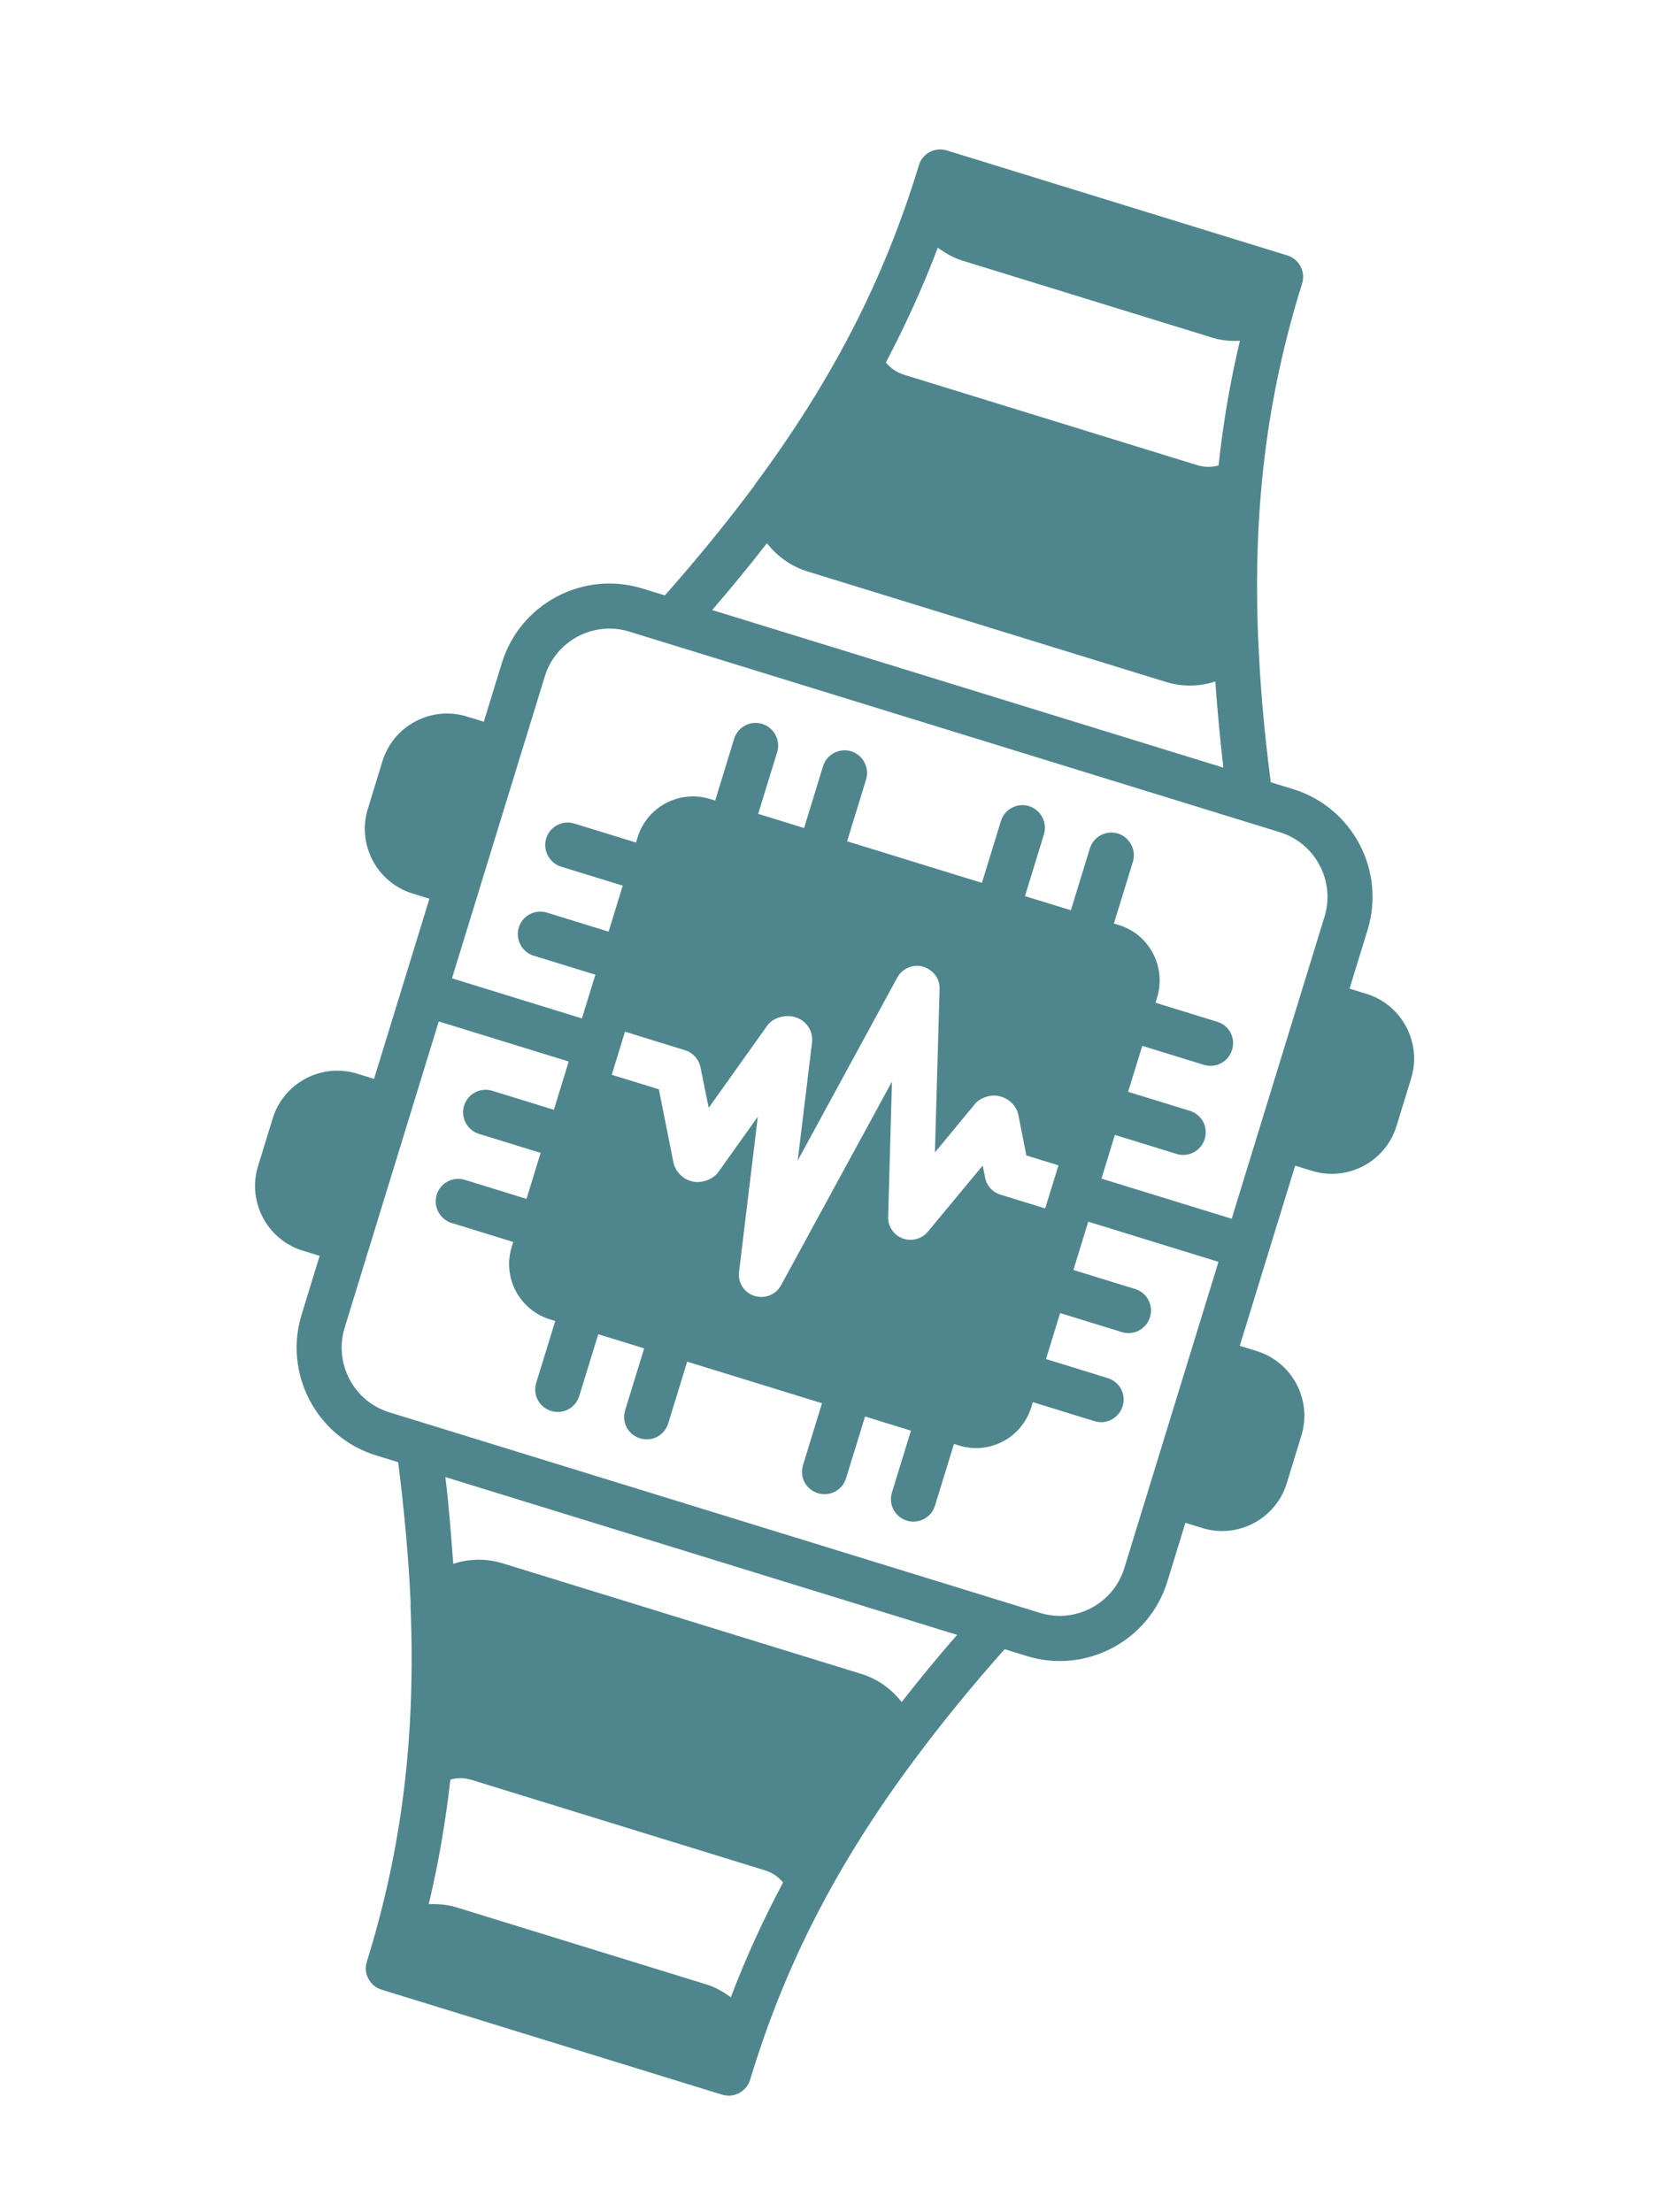 <svg xmlns="http://www.w3.org/2000/svg" width="37" height="49" viewBox="0 0 37 49" fill="none">
  <path d="M29.07 25.938C29.858 26.181 30.697 25.736 30.94 24.947L31.265 23.89C31.507 23.101 31.063 22.26 30.275 22.017L29.9 21.902L30.299 20.603C30.704 19.286 29.965 17.887 28.649 17.481L28.154 17.329C28.012 16.226 27.917 15.179 27.879 14.192C27.881 14.186 27.875 14.184 27.877 14.177C27.755 11.268 28.066 8.786 28.849 6.282C28.93 6.021 28.787 5.74 28.519 5.658L20.975 3.332C20.715 3.251 20.432 3.401 20.358 3.664C19.593 6.174 18.456 8.402 16.723 10.738L16.719 10.751C16.127 11.544 15.466 12.358 14.731 13.19L14.235 13.038C12.919 12.632 11.523 13.372 11.118 14.69L10.719 15.988L10.344 15.873C9.556 15.63 8.716 16.075 8.473 16.864L8.149 17.921C7.906 18.71 8.351 19.551 9.139 19.794L9.514 19.909L8.287 23.9L7.912 23.785C7.124 23.542 6.284 23.987 6.042 24.776L5.717 25.833C5.474 26.622 5.919 27.463 6.707 27.706L7.082 27.821L6.683 29.12C6.278 30.438 7.017 31.836 8.332 32.242L8.822 32.393C8.961 33.502 9.057 34.549 9.099 35.544L9.095 35.557C9.216 38.466 8.906 40.948 8.129 43.454C8.042 43.713 8.191 43.996 8.452 44.077L15.996 46.403C16.264 46.485 16.54 46.333 16.62 46.072C17.378 43.56 18.515 41.332 20.249 38.996C20.251 38.99 20.259 38.985 20.259 38.985C20.853 38.185 21.514 37.372 22.258 36.535L22.747 36.686C24.063 37.092 25.459 36.351 25.864 35.034L26.263 33.735L26.638 33.851C27.426 34.094 28.266 33.649 28.509 32.859L28.833 31.803C29.076 31.014 28.631 30.173 27.843 29.93L27.468 29.814L28.695 25.823L29.07 25.938ZM21.323 5.774L26.872 7.484C27.069 7.545 27.273 7.559 27.471 7.55C27.256 8.453 27.1 9.366 26.998 10.311C26.846 10.354 26.686 10.354 26.527 10.305L20.025 8.3C19.866 8.251 19.729 8.153 19.627 8.031C20.065 7.197 20.449 6.354 20.778 5.487C20.943 5.607 21.127 5.713 21.323 5.774ZM16.992 12.034C17.221 12.328 17.529 12.548 17.898 12.662L25.83 15.107C26.192 15.219 26.577 15.212 26.925 15.097C26.972 15.717 27.028 16.348 27.104 17.005L15.779 13.514C16.211 13.013 16.612 12.523 16.992 12.034ZM15.653 43.962L10.105 42.251C9.908 42.191 9.703 42.176 9.499 42.183C9.716 41.274 9.872 40.361 9.978 39.425C10.124 39.379 10.291 39.382 10.45 39.431L16.951 41.435C17.11 41.484 17.243 41.574 17.349 41.704C16.905 42.536 16.521 43.379 16.192 44.246C16.027 44.126 15.85 44.023 15.653 43.962ZM19.976 37.706C19.753 37.414 19.439 37.191 19.076 37.08L11.145 34.635C10.776 34.521 10.391 34.528 10.042 34.644C9.996 34.023 9.948 33.388 9.868 32.722L21.206 36.218C20.767 36.716 20.365 37.212 19.976 37.706ZM24.91 34.739C24.667 35.528 23.828 35.973 23.04 35.73L8.625 31.287C7.837 31.044 7.393 30.203 7.636 29.413L9.721 22.628L12.6 23.516L12.271 24.585L10.905 24.164C10.645 24.084 10.364 24.227 10.282 24.495C10.201 24.756 10.351 25.039 10.612 25.119L11.978 25.54L11.665 26.559L10.299 26.137C10.038 26.057 9.757 26.201 9.675 26.468C9.595 26.729 9.745 27.012 10.005 27.092L11.371 27.514L11.336 27.628C11.129 28.303 11.507 29.019 12.187 29.229L12.302 29.264L11.881 30.633C11.799 30.9 11.944 31.174 12.211 31.257C12.472 31.337 12.752 31.194 12.834 30.926L13.255 29.558L14.272 29.871L13.851 31.24C13.769 31.507 13.914 31.782 14.181 31.864C14.442 31.945 14.723 31.801 14.805 31.534L15.225 30.165L18.212 31.086L17.792 32.455C17.709 32.722 17.855 32.997 18.122 33.079C18.382 33.159 18.663 33.016 18.745 32.749L19.166 31.38L20.183 31.694L19.762 33.062C19.68 33.33 19.825 33.604 20.092 33.687C20.352 33.767 20.633 33.623 20.715 33.356L21.136 31.988L21.251 32.023C21.924 32.231 22.639 31.852 22.847 31.177L22.882 31.062L24.248 31.483C24.515 31.566 24.791 31.414 24.872 31.153C24.954 30.886 24.809 30.611 24.542 30.529L23.175 30.107L23.488 29.089L24.855 29.51C25.122 29.592 25.398 29.441 25.478 29.18C25.56 28.912 25.415 28.638 25.148 28.555L23.782 28.134L24.111 27.064L26.996 27.954L24.91 34.739ZM13.554 23.81L13.847 22.855L15.175 23.265C15.347 23.317 15.483 23.464 15.519 23.642L15.702 24.542L17 22.719C17.134 22.531 17.433 22.462 17.645 22.542C17.883 22.629 18.017 22.851 17.991 23.094L17.674 25.708L19.88 21.656C19.991 21.453 20.23 21.353 20.448 21.413C20.671 21.482 20.827 21.676 20.817 21.91L20.714 25.53L21.6 24.458C21.723 24.308 21.967 24.237 22.153 24.287C22.354 24.335 22.52 24.498 22.563 24.699L22.739 25.597L23.451 25.816L23.157 26.771L22.166 26.465C21.988 26.41 21.858 26.266 21.825 26.081L21.772 25.821L20.557 27.286C20.424 27.447 20.196 27.509 19.996 27.434C19.797 27.358 19.668 27.166 19.678 26.952L19.762 23.961L17.305 28.472C17.192 28.681 16.946 28.779 16.724 28.71L16.717 28.709C16.489 28.638 16.342 28.412 16.375 28.171L16.79 24.738L15.91 25.972C15.791 26.13 15.549 26.216 15.353 26.176C15.131 26.129 14.967 25.96 14.92 25.75L14.597 24.131L13.554 23.81ZM27.289 26.999L24.404 26.11L24.701 25.142L26.067 25.563C26.334 25.645 26.611 25.494 26.691 25.233C26.773 24.965 26.628 24.691 26.361 24.608L24.994 24.187L25.308 23.169L26.674 23.59C26.941 23.672 27.217 23.52 27.297 23.259C27.38 22.992 27.235 22.717 26.968 22.635L25.601 22.214L25.636 22.099C25.844 21.424 25.467 20.702 24.794 20.494L24.679 20.459L25.1 19.091C25.18 18.83 25.03 18.547 24.77 18.466C24.503 18.384 24.226 18.536 24.146 18.797L23.726 20.165L22.709 19.852L23.129 18.483C23.209 18.222 23.06 17.939 22.799 17.859C22.532 17.776 22.256 17.928 22.176 18.189L21.755 19.558L18.768 18.637L19.189 17.268C19.269 17.007 19.119 16.724 18.859 16.644C18.592 16.562 18.316 16.713 18.235 16.974L17.815 18.343L16.798 18.029L17.219 16.661C17.299 16.4 17.149 16.117 16.889 16.037C16.622 15.954 16.345 16.106 16.265 16.367L15.845 17.735L15.73 17.7C15.05 17.491 14.333 17.876 14.126 18.55L14.091 18.665L12.724 18.244C12.464 18.164 12.183 18.307 12.101 18.574C12.021 18.835 12.17 19.118 12.431 19.199L13.797 19.62L13.484 20.639L12.118 20.217C11.857 20.137 11.576 20.28 11.494 20.548C11.414 20.808 11.564 21.092 11.824 21.172L13.191 21.593L12.893 22.561L10.014 21.673L12.071 14.983C12.313 14.194 13.153 13.749 13.941 13.992L28.355 18.436C29.143 18.679 29.588 19.52 29.345 20.309L27.289 26.999Z" fill="#4F868E"/>
</svg>